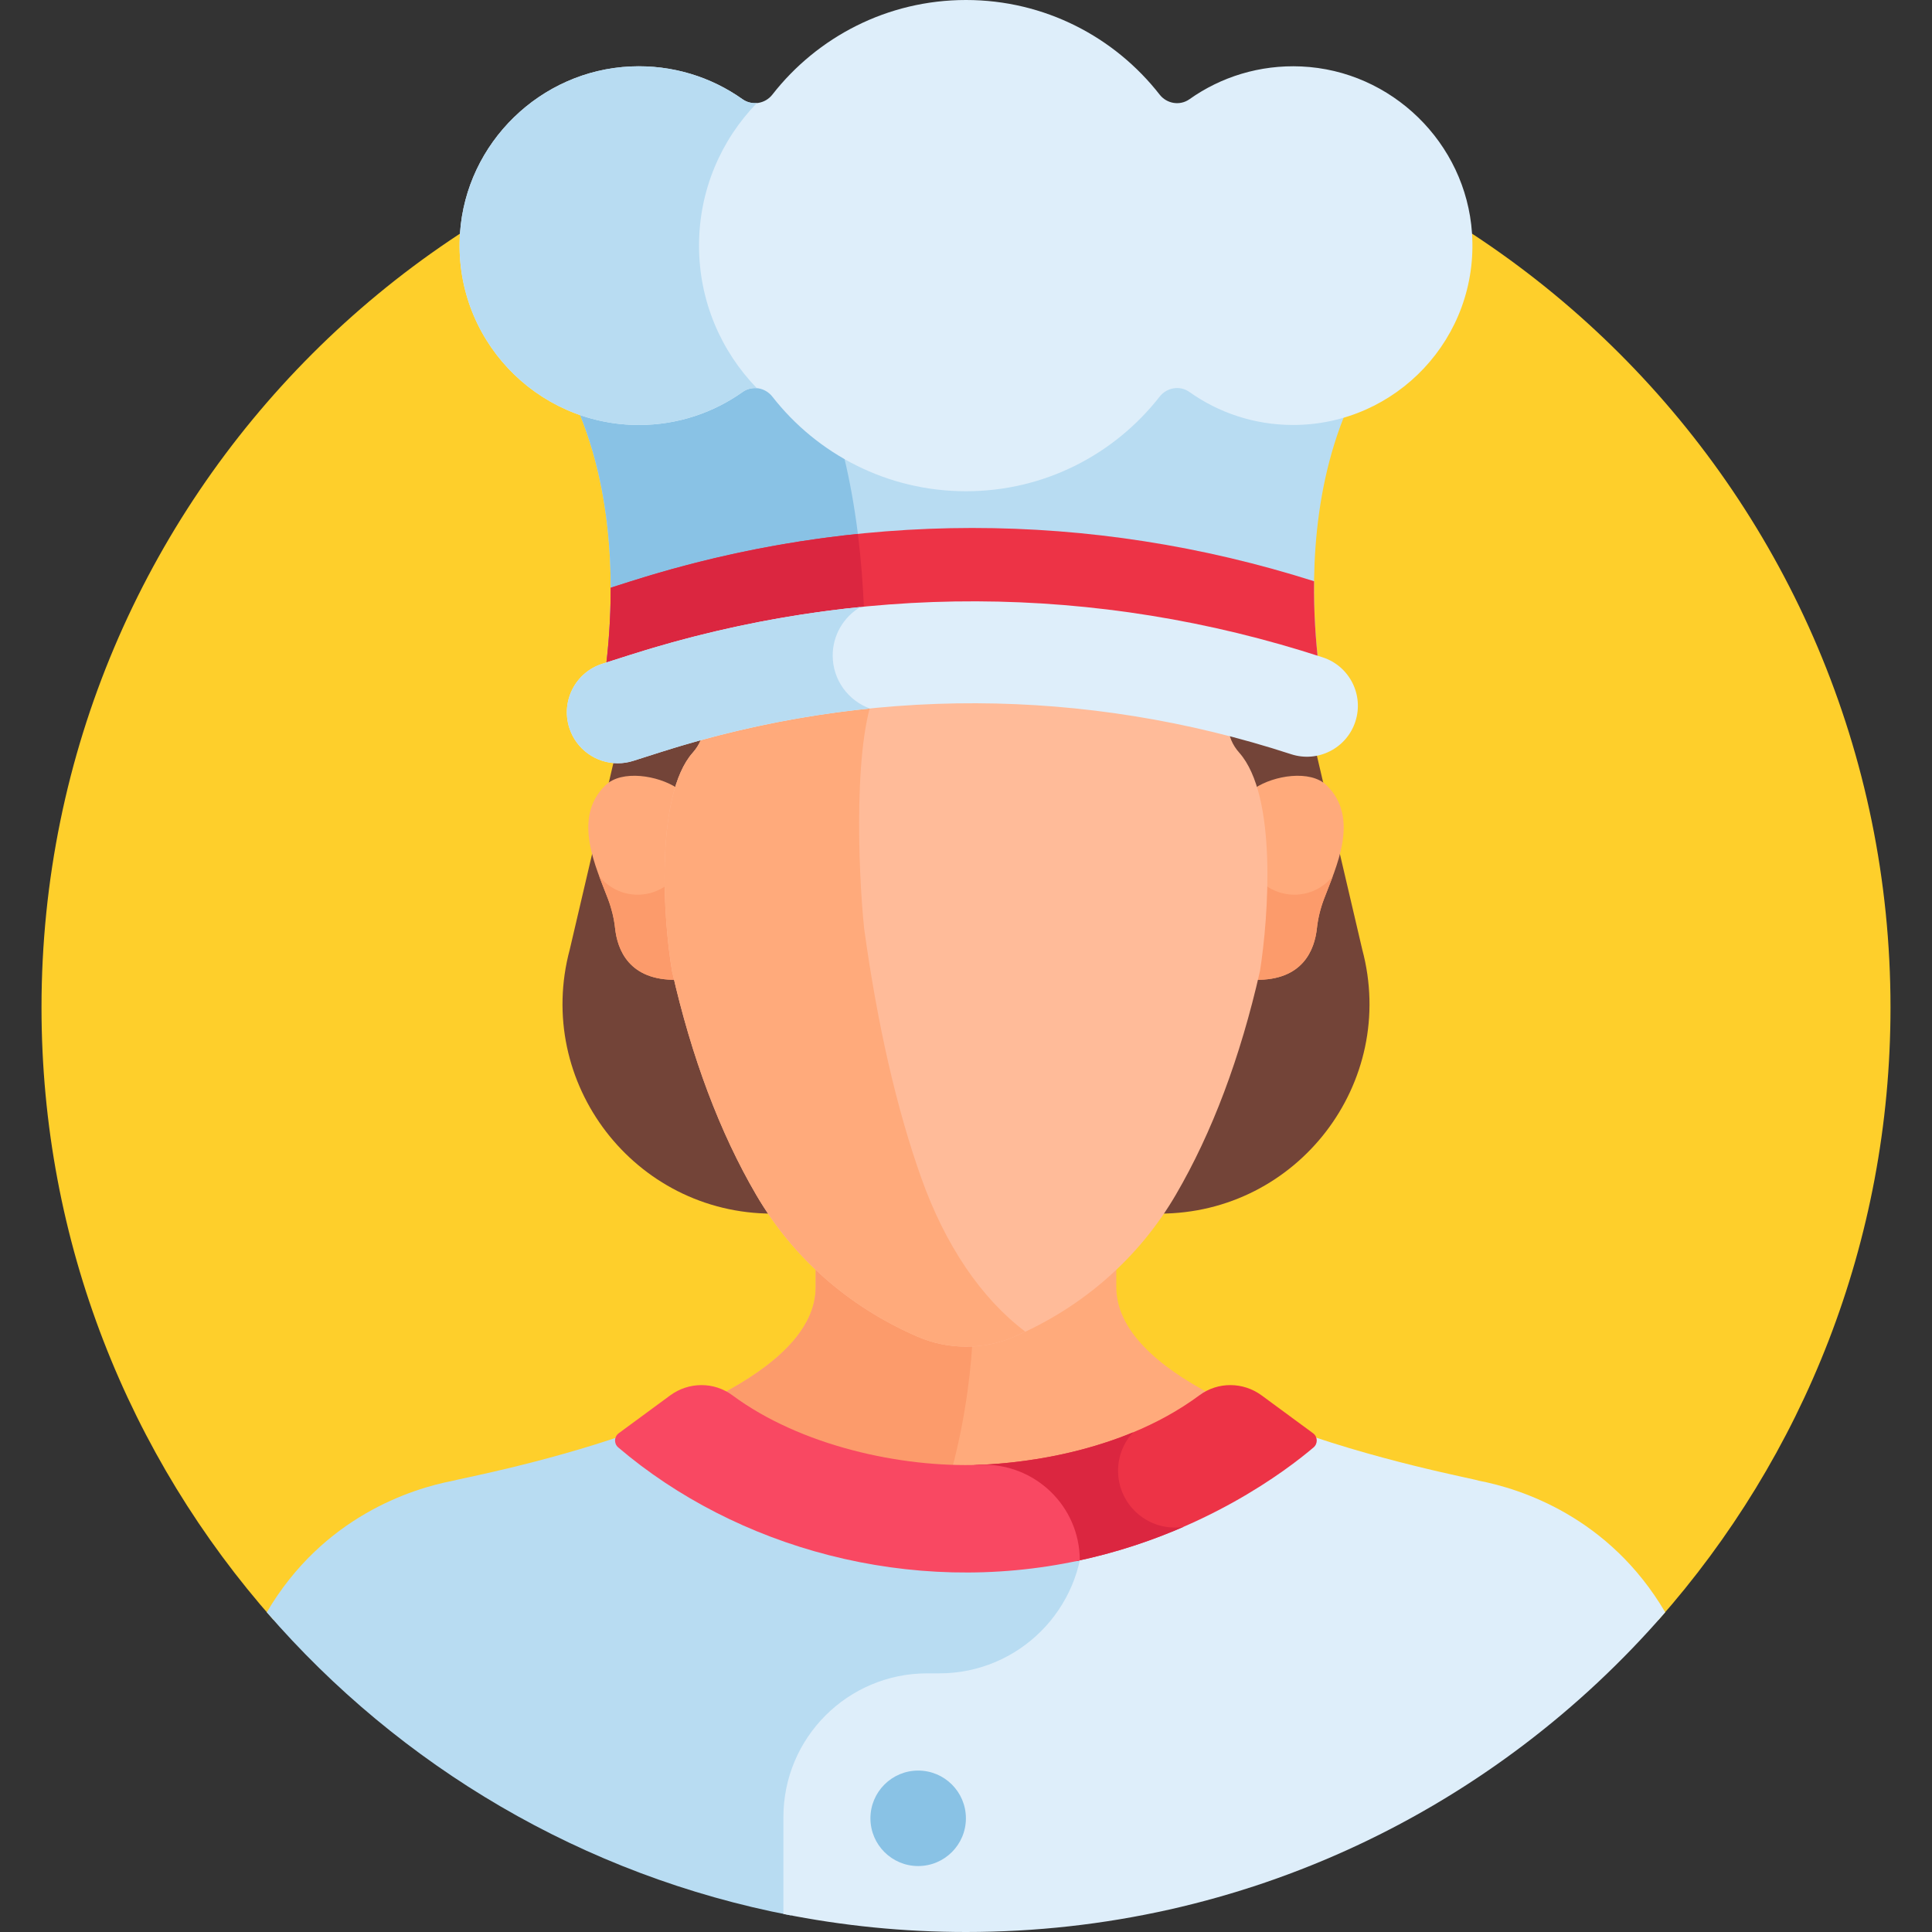 <?xml version="1.0" encoding="iso-8859-1"?>
<!-- Generator: Adobe Illustrator 21.0.0, SVG Export Plug-In . SVG Version: 6.00 Build 0)  -->
<svg version="1.1" id="Capa_1" xmlns="http://www.w3.org/2000/svg" xmlns:xlink="http://www.w3.org/1999/xlink" x="0px" y="0px"
	 viewBox="0 0 512 512" style="enable-background:new 0 0 512 512;" xml:space="preserve">
<rect x="0" y="0" width="512" height="512" fill="#333333" stroke="none"/>
<g>
	<path style="fill:#FECF2B;" d="M439.534,429.276c38.242-43.218,61.468-100.031,61.468-162.278
		c0-135.311-109.691-245.002-245.001-245.002c-135.311,0-245.002,109.691-245.002,245.002c0,62.246,23.226,119.06,61.468,162.278
		L439.534,429.276z"/>
	<path style="fill:#FFAA7B;" d="M193.181,370.96c26.127,19.38,61.346,18.817,62.759,18.784c1.492,0.034,36.686,0.606,62.826-18.784
		c0.742-0.551,1.539-0.999,2.369-1.357c-14.428-7.583-25.302-17.085-25.302-28.554c0-5.536,0-3.877,0-7.461
		c-9.651,8.628-26.202,19.621-39.833,19.951c-13.63-0.33-30.181-11.323-39.832-19.951c0,3.776,0,1.519,0,7.461
		c0,11.454-10.874,20.966-25.301,28.566C191.672,369.974,192.449,370.417,193.181,370.96z"/>
	<path style="fill:#FC9B6B;" d="M257.829,353.426c-0.614,0.055-1.226,0.098-1.829,0.113c-13.63-0.33-30.181-11.323-39.832-19.951
		c0,3.776,0,1.519,0,7.461c0,11.454-10.874,20.966-25.301,28.566c0.805,0.359,1.583,0.802,2.314,1.345
		c21.457,15.916,49.03,18.379,58.99,18.734C256.262,374.547,257.476,360.944,257.829,353.426z"/>
	<path style="fill:#B8DCF2;" d="M209.61,484.841c0-22.11,17.923-40.033,40.033-40.033h3.396c20.201,0,36.898-14.965,39.632-34.412
		c-10.926,2.93-23.215,4.848-36.699,4.848c-48.868-0.001-82.133-25.113-91.164-32.809c-0.287-0.245-0.32-0.551-0.314-0.712
		c0.006-0.162,0.061-0.466,0.367-0.692l1.388-1.021c-22.989,7.964-45.404,12.072-46.149,12.391
		c-11.034,2.119-34.491,9.513-49.406,34.875c35.298,40.774,83.831,69.768,138.915,80.326V484.841z"/>
	<path style="fill:#DEEEFA;" d="M391.9,392.401c-1.089-0.475-27.99-5.395-53.046-14.931c-17.517,15.387-37.255,22.607-51.815,25.991
		v1.898c0,21.041-17.057,38.098-38.098,38.098h-3.233c-21.042,0-38.098,17.057-38.098,38.099v25.655
		C223.254,510.346,239.433,512,256,512c74.025,0,140.382-32.83,185.306-84.724C426.391,401.914,402.934,394.52,391.9,392.401z"/>
	<circle style="fill:#89C2E5;" cx="243.324" cy="481.87" r="12.651"/>
	<path style="fill:#734438;" d="M361.011,251.634l-12.466-53.283c-2.071,0.344-4.252,0.217-6.385-0.479
		c-54.568-17.811-112.316-18.009-167.008-0.577l-7.329,2.336c-1.363,0.434-2.744,0.641-4.102,0.641
		c-0.237,0-0.473-0.016-0.708-0.028l-12.023,51.39c-9.456,35.315,17.156,69.989,53.714,69.989c14.672,0,87.942,0,102.593,0
		C343.855,321.623,370.467,286.949,361.011,251.634z"/>
	<path style="fill:#FFAA7B;" d="M178.712,257.231c0,0-4.791-30.32,0.727-48.376c-5.007-3.337-14.68-4.967-19.03-0.714
		c-8.907,8.708-2.381,21.857,0.742,30.163c0.959,2.55,1.577,5.13,1.857,7.714c0.608,5.615,3.652,13.834,16.276,13.64
		C179.094,258.85,178.899,258.054,178.712,257.231z"/>
	<g>
		<path style="fill:#FC9B6B;" d="M176.816,234.486c-2.185,1.636-4.888,2.617-7.826,2.617c-4.126,0-7.8-1.914-10.198-4.898
			c0.817,2.202,1.671,4.269,2.36,6.1c0.958,2.55,1.577,5.13,1.857,7.714c0.608,5.615,3.652,13.834,16.276,13.64
			c-0.191-0.809-0.386-1.605-0.572-2.428C178.713,257.231,177.062,246.774,176.816,234.486z"/>
	</g>
	<path style="fill:#FFAA7B;" d="M351.591,208.141c-4.35-4.253-14.024-2.624-19.03,0.714c5.518,18.057,0.727,48.376,0.727,48.376
		c-0.186,0.822-0.382,1.619-0.573,2.428c12.624,0.194,15.668-8.025,16.276-13.64c0.28-2.584,0.898-5.164,1.857-7.714
		C353.972,229.999,360.498,216.849,351.591,208.141z"/>
	<g>
		<path style="fill:#FC9B6B;" d="M343.01,237.102c-2.939,0-5.642-0.981-7.826-2.617c-0.247,12.288-1.897,22.746-1.897,22.746
			c-0.186,0.822-0.382,1.619-0.573,2.428c12.624,0.194,15.668-8.025,16.276-13.64c0.28-2.584,0.898-5.164,1.857-7.714
			c0.689-1.831,1.542-3.898,2.359-6.1C350.81,235.188,347.136,237.102,343.01,237.102z"/>
	</g>
	<path style="fill:#FFBB99;" d="M325.513,192.536c-0.159-5.328-0.989-15.009-4.559-24.35c-43.029-9.369-87.242-9.081-130.228,0.864
		c-3.298,9.069-4.088,18.322-4.242,23.486c-0.074,2.481-1.074,4.875-2.894,6.925c-10.028,11.301-7.832,44.316-5.492,57.909
		c5.181,22.87,12.687,42.812,22.305,59.273c9.764,16.711,24.552,29.707,42.763,37.586c8.157,3.528,17.51,3.528,25.665,0
		c18.211-7.879,32.999-20.876,42.763-37.586c9.617-16.456,17.122-36.399,22.315-59.314c2.248-14.289,4.641-46.438-5.502-57.868
		C326.587,197.411,325.587,195.016,325.513,192.536z"/>
	<g>
		<path style="fill:#FFAA7B;" d="M244.12,312.089c-6.515-18.324-11.598-40.523-15.107-65.982
			c-1.585-15.131-3.072-51.884,3.72-64.464c1.232-2.282,1.91-4.947,1.96-7.709c0.053-2.925,0.219-7.03,0.662-11.685
			c-14.956,1.137-29.865,3.386-44.628,6.801c-3.299,9.069-4.088,18.322-4.242,23.486c-0.074,2.481-1.074,4.875-2.894,6.925
			c-10.028,11.301-7.832,44.316-5.493,57.909c5.181,22.87,12.687,42.812,22.305,59.273c9.764,16.711,24.551,29.707,42.763,37.586
			c8.157,3.528,17.51,3.528,25.665,0c0.976-0.422,1.937-0.866,2.893-1.318C260.015,344.061,250.487,329.999,244.12,312.089z"/>
	</g>
	<path style="fill:#B8DCF2;" d="M160.461,177.639l6.493-2.069c59.735-19.042,122.791-18.936,182.439,0.274
		c-1.944-16.659-2.632-43.43,7.608-67.428c-4.52,1.427-9.328,2.204-14.319,2.204c-10.244,0-19.731-3.241-27.491-8.754
		c-2.51-1.783-5.983-1.175-7.878,1.251c-11.911,15.253-30.46,25.067-51.312,25.067c-20.852,0-39.402-9.814-51.312-25.067
		c-1.895-2.426-5.368-3.034-7.878-1.251c-7.76,5.513-17.247,8.754-27.491,8.754c-5.833,0-11.417-1.059-16.58-2.982
		C163.715,132.714,162.582,160.986,160.461,177.639z"/>
	<path style="fill:#89C2E5;" d="M223.255,119.342c-7.174-4.19-13.478-9.709-18.567-16.226c-1.895-2.426-5.368-3.034-7.878-1.251
		c-7.76,5.513-17.247,8.754-27.491,8.754c-5.833,0-11.417-1.059-16.58-2.982c10.977,25.076,9.843,53.348,7.722,70.001l6.493-2.069
		c20.387-6.499,41.161-10.763,62.054-12.803C228.374,144.674,226.039,130.341,223.255,119.342z"/>
	<path style="fill:#ED3346;" d="M166.954,175.57c59.735-19.042,122.792-18.936,182.439,0.274
		c-0.714-6.118-1.256-13.603-1.152-21.811c-59.308-18.842-121.937-18.829-181.287,0.09l-5.109,1.628
		c0.015,8.344-0.618,15.875-1.384,21.888L166.954,175.57z"/>
	<path style="fill:#DB2640;" d="M227.347,141.496c-20.333,2.1-40.547,6.301-60.394,12.627l-5.109,1.628
		c0.015,8.344-0.618,15.875-1.384,21.888l6.493-2.069c20.387-6.499,41.161-10.763,62.054-12.803
		C228.736,154.993,228.149,147.915,227.347,141.496z"/>
	<g>
		<path style="fill:#DEEEFA;" d="M163.721,202.272c-5.721,0-11.03-3.664-12.86-9.405c-2.263-7.104,1.661-14.698,8.765-16.962
			l7.328-2.335c60.116-19.163,123.599-18.943,183.583,0.635c7.088,2.313,10.959,9.935,8.646,17.022
			c-2.314,7.088-9.939,10.958-17.022,8.646c-54.568-17.811-112.316-18.009-167.008-0.577l-7.329,2.336
			C166.46,202.065,165.079,202.272,163.721,202.272z"/>
	</g>
	<g>
		<path style="fill:#ED3346;" d="M347.976,379.823l-13.63-10.027c-4.896-3.602-11.592-3.663-16.473-0.042
			c-22.445,16.649-52.074,18.334-59.91,18.481c14.072,0.255,26.008,11.523,27.102,25.499c33.611-7.003,56.14-24.272,63.047-30.158
			C349.289,382.573,349.221,380.74,347.976,379.823z"/>
	</g>
	<g>
		<path style="fill:#DB2640;" d="M257.964,388.236c14.071,0.255,26.008,11.523,27.101,25.499
			c10.699-2.231,20.282-5.495,28.589-9.109c-0.749,0.115-1.509,0.192-2.29,0.192c-8.321,0-15.066-6.745-15.066-15.066
			c0-3.922,1.511-7.483,3.967-10.163C282.058,387.136,263.865,388.123,257.964,388.236z"/>
	</g>
	<path style="fill:#F94862;" d="M286.155,413.515c0-14.414-12.002-25.89-26.405-25.332c-20.982,0.813-47.661-5.066-65.675-18.428
		c-4.881-3.621-11.577-3.56-16.473,0.042l-13.63,10.027c-1.246,0.917-1.313,2.75-0.136,3.754
		C195.015,410.146,241.074,423.27,286.155,413.515L286.155,413.515z"/>
	<g>
		<path style="fill:#B8DCF2;" d="M220.673,173.72c0-5.469,2.945-10.238,7.326-12.846c-20.553,2.079-40.986,6.303-61.044,12.697
			l-7.328,2.335c-7.104,2.264-11.027,9.857-8.765,16.962c1.83,5.741,7.14,9.405,12.86,9.405c1.357,0,2.738-0.207,4.102-0.641
			l7.329-2.336c18.195-5.799,36.73-9.636,55.373-11.533C224.782,185.675,220.673,180.184,220.673,173.72z"/>
	</g>
	<path style="fill:#DEEEFA;" d="M390.093,61.723c-1.646-23.883-21.313-43.04-45.228-44.11c-11.064-0.495-21.34,2.794-29.643,8.682
		c-2.524,1.79-6.003,1.213-7.907-1.225C295.404,9.816,276.853,0,256,0c-20.854,0-39.404,9.816-51.315,25.07
		c-1.904,2.439-5.383,3.015-7.907,1.225c-8.303-5.888-18.58-9.178-29.643-8.682c-23.915,1.071-43.582,20.228-45.228,44.11
		c-1.914,27.772,20.048,50.897,47.411,50.897c10.244,0,19.731-3.241,27.491-8.754c2.51-1.783,5.983-1.175,7.878,1.251
		c11.911,15.253,30.46,25.067,51.312,25.067c20.852,0,39.401-9.814,51.312-25.067c1.895-2.427,5.368-3.034,7.878-1.251
		c7.761,5.513,17.247,8.754,27.491,8.754C370.045,112.62,392.007,89.495,390.093,61.723z"/>
	<g>
		<path style="fill:#B8DCF2;" d="M185.247,65.092c0-14.701,5.855-28.028,15.349-37.8c-1.312,0.123-2.664-0.178-3.818-0.996
			c-8.304-5.888-18.58-9.178-29.643-8.682c-23.916,1.071-43.583,20.228-45.228,44.11c-1.914,27.772,20.048,50.897,47.411,50.897
			c10.244,0,19.731-3.241,27.491-8.754c1.141-0.811,2.48-1.104,3.781-0.98C191.1,93.114,185.247,79.79,185.247,65.092z"/>
	</g>
</g>
<g>
</g>
<g>
</g>
<g>
</g>
<g>
</g>
<g>
</g>
<g>
</g>
<g>
</g>
<g>
</g>
<g>
</g>
<g>
</g>
<g>
</g>
<g>
</g>
<g>
</g>
<g>
</g>
<g>
</g>
</svg>
